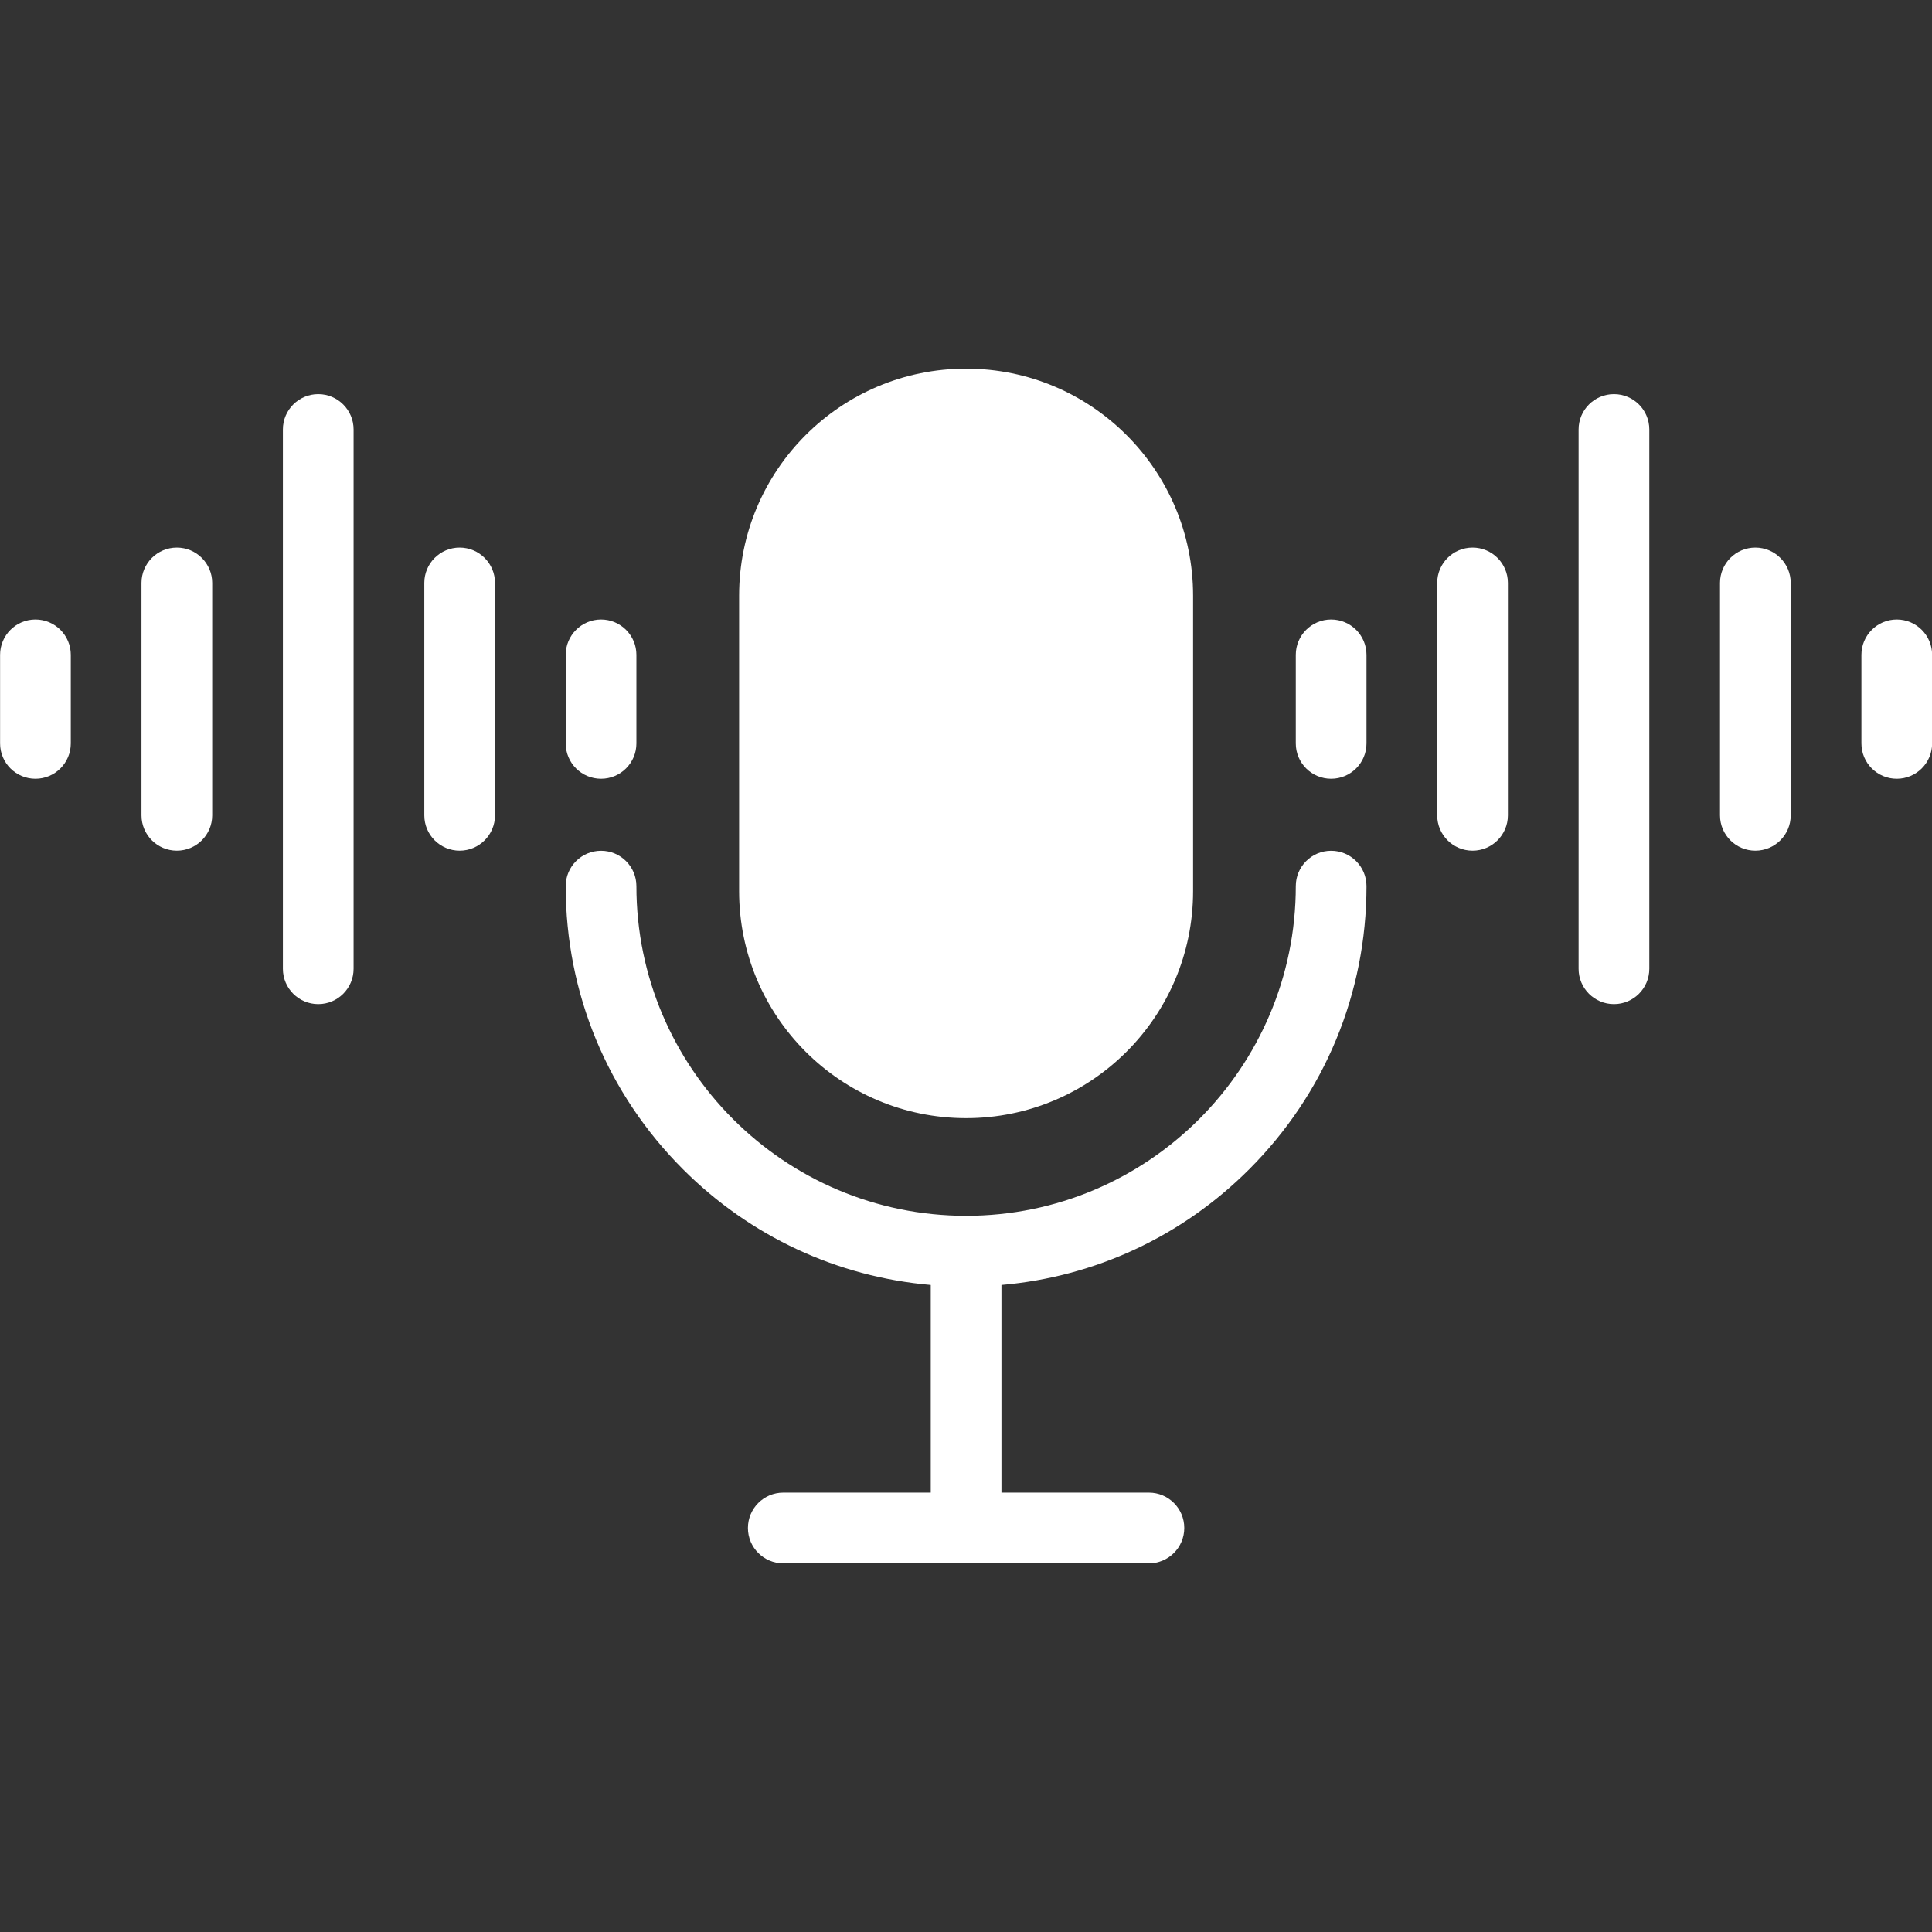 <svg xmlns="http://www.w3.org/2000/svg" xmlns:xlink="http://www.w3.org/1999/xlink" width="1080" zoomAndPan="magnify" viewBox="0 0 810 810" height="1080" preserveAspectRatio="xMidYMid meet" version="1.0"><rect x="0" y="0" width="810" height="810" fill="#333333" stroke="none"/><defs><clipPath id="ac060a705d"><path d="M 372.23 237.082 L 405 237.082 L 405 255.422 L 372.23 255.422 Z M 372.23 237.082 " clip-rule="nonzero"/></clipPath><clipPath id="1303537a77"><path d="M 309 154.406 L 501 154.406 L 501 469 L 309 469 Z M 309 154.406 " clip-rule="nonzero"/></clipPath><clipPath id="b703a8bbf2"><path d="M 237 356 L 573 356 L 573 655.406 L 237 655.406 Z M 237 356 " clip-rule="nonzero"/></clipPath></defs><g clip-path="url(#ac060a705d)"><path fill="#ffffff" d="M 372.23 237.082 L 404.973 237.082 L 404.973 255.422 L 372.23 255.422 Z M 372.23 237.082 " fill-opacity="1" fill-rule="nonzero"/></g><g clip-path="url(#1303537a77)"><path fill="#ffffff" d="M 405.043 468.785 C 457.598 468.785 500.207 426.18 500.207 373.625 L 500.207 249.727 C 500.207 197.168 457.598 154.562 405.043 154.562 C 352.488 154.562 309.879 197.168 309.879 249.727 L 309.879 373.625 C 309.879 426.18 352.488 468.785 405.043 468.785 " fill-opacity="1" fill-rule="nonzero"/></g><g clip-path="url(#b703a8bbf2)"><path fill="#ffffff" d="M 558.09 356.691 C 549.902 356.691 543.27 363.328 543.27 371.516 C 543.27 447.734 481.262 509.738 405.043 509.738 C 328.824 509.738 266.816 447.734 266.816 371.516 C 266.816 363.328 260.184 356.691 251.996 356.691 C 243.809 356.691 237.176 363.328 237.176 371.516 C 237.176 416.352 254.637 458.508 286.344 490.215 C 314.531 518.402 350.977 535.316 390.223 538.727 L 390.223 625.793 L 328.395 625.793 C 320.207 625.793 313.574 632.43 313.574 640.617 C 313.574 648.801 320.207 655.438 328.395 655.438 L 481.691 655.438 C 489.875 655.438 496.512 648.801 496.512 640.617 C 496.512 632.43 489.875 625.793 481.691 625.793 L 419.863 625.793 L 419.863 538.727 C 459.109 535.316 495.559 518.402 523.742 490.215 C 555.449 458.508 572.91 416.352 572.91 371.516 C 572.91 363.328 566.277 356.691 558.09 356.691 " fill-opacity="1" fill-rule="nonzero"/></g><path fill="#ffffff" d="M 558.09 259.727 C 549.902 259.727 543.27 266.363 543.27 274.551 L 543.27 311.676 C 543.27 319.863 549.902 326.496 558.09 326.496 C 566.277 326.496 572.91 319.863 572.91 311.676 L 572.91 274.551 C 572.91 266.363 566.277 259.727 558.09 259.727 " fill-opacity="1" fill-rule="nonzero"/><path fill="#ffffff" d="M 617.375 229.574 C 609.188 229.574 602.555 236.211 602.555 244.395 L 602.555 341.832 C 602.555 350.016 609.188 356.652 617.375 356.652 C 625.559 356.652 632.195 350.016 632.195 341.832 L 632.195 244.395 C 632.195 236.211 625.559 229.574 617.375 229.574 " fill-opacity="1" fill-rule="nonzero"/><path fill="#ffffff" d="M 676.66 165.246 C 668.473 165.246 661.836 171.879 661.836 180.066 L 661.836 406.16 C 661.836 414.348 668.473 420.98 676.66 420.98 C 684.844 420.98 691.48 414.348 691.48 406.16 L 691.48 180.066 C 691.48 171.879 684.844 165.246 676.66 165.246 " fill-opacity="1" fill-rule="nonzero"/><path fill="#ffffff" d="M 735.941 229.574 C 727.758 229.574 721.121 236.211 721.121 244.395 L 721.121 341.832 C 721.121 350.016 727.758 356.652 735.941 356.652 C 744.129 356.652 750.766 350.016 750.766 341.832 L 750.766 244.395 C 750.766 236.211 744.129 229.574 735.941 229.574 " fill-opacity="1" fill-rule="nonzero"/><path fill="#ffffff" d="M 795.227 259.727 C 787.043 259.727 780.406 266.363 780.406 274.551 L 780.406 311.676 C 780.406 319.863 787.043 326.496 795.227 326.496 C 803.414 326.496 810.051 319.863 810.051 311.676 L 810.051 274.551 C 810.051 266.363 803.414 259.727 795.227 259.727 " fill-opacity="1" fill-rule="nonzero"/><path fill="#ffffff" d="M 251.996 326.496 C 260.184 326.496 266.816 319.863 266.816 311.676 L 266.816 274.551 C 266.816 266.363 260.184 259.727 251.996 259.727 C 243.809 259.727 237.176 266.363 237.176 274.551 L 237.176 311.676 C 237.176 319.863 243.809 326.496 251.996 326.496 " fill-opacity="1" fill-rule="nonzero"/><path fill="#ffffff" d="M 192.711 229.574 C 184.527 229.574 177.891 236.211 177.891 244.395 L 177.891 341.832 C 177.891 350.016 184.527 356.652 192.711 356.652 C 200.898 356.652 207.531 350.016 207.531 341.832 L 207.531 244.395 C 207.531 236.211 200.898 229.574 192.711 229.574 " fill-opacity="1" fill-rule="nonzero"/><path fill="#ffffff" d="M 133.426 165.246 C 125.242 165.246 118.605 171.879 118.605 180.066 L 118.605 406.16 C 118.605 414.348 125.242 420.98 133.426 420.98 C 141.613 420.98 148.246 414.348 148.246 406.16 L 148.246 180.066 C 148.246 171.879 141.613 165.246 133.426 165.246 " fill-opacity="1" fill-rule="nonzero"/><path fill="#ffffff" d="M 74.141 229.574 C 65.957 229.574 59.32 236.211 59.32 244.395 L 59.32 341.832 C 59.32 350.016 65.957 356.652 74.141 356.652 C 82.328 356.652 88.965 350.016 88.965 341.832 L 88.965 244.395 C 88.965 236.211 82.328 229.574 74.141 229.574 " fill-opacity="1" fill-rule="nonzero"/><path fill="#ffffff" d="M 14.859 259.727 C 6.672 259.727 0.035 266.363 0.035 274.551 L 0.035 311.676 C 0.035 319.863 6.672 326.496 14.859 326.496 C 23.043 326.496 29.68 319.863 29.68 311.676 L 29.68 274.551 C 29.68 266.363 23.043 259.727 14.859 259.727 " fill-opacity="1" fill-rule="nonzero"/></svg>